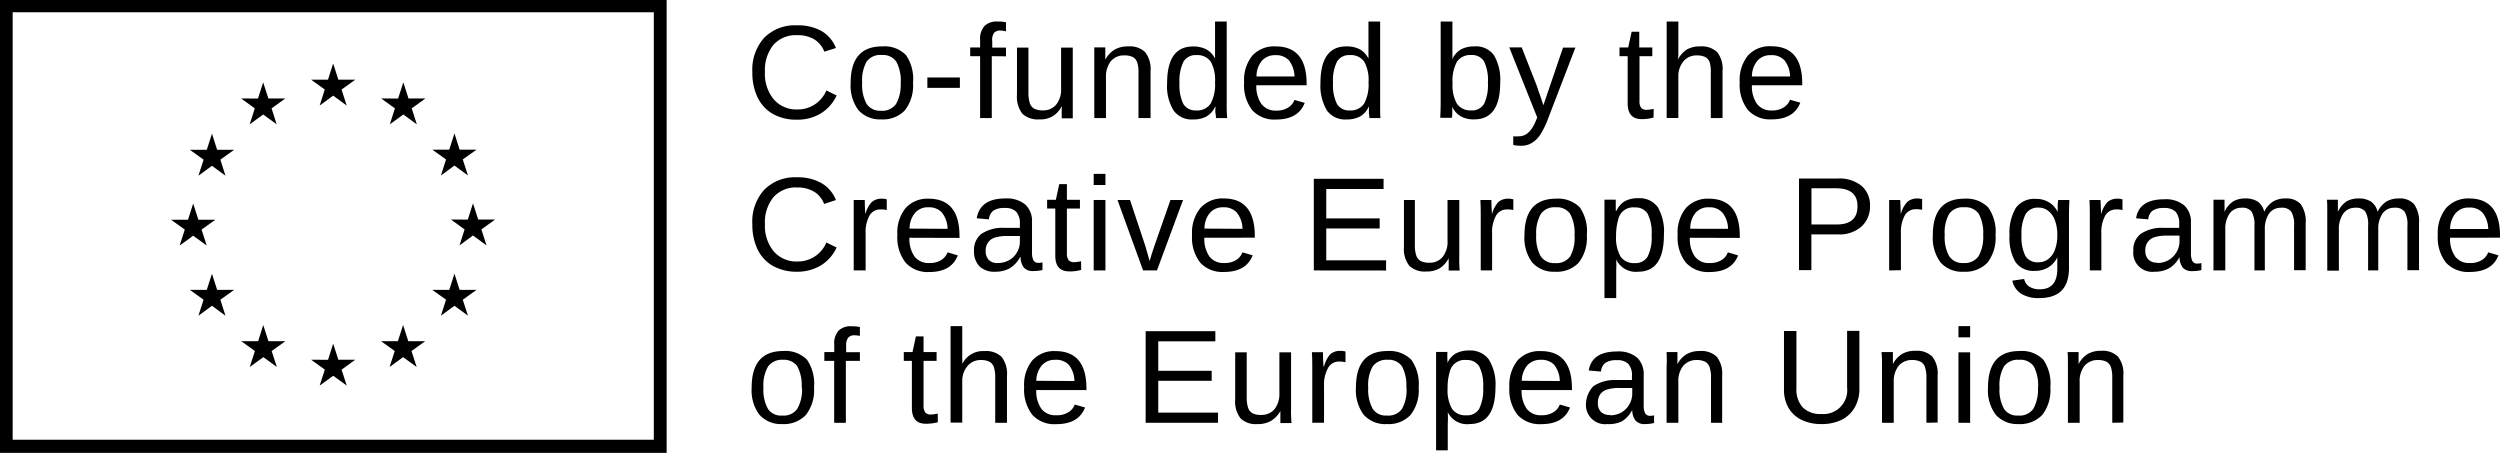 <svg id="Layer_1" data-name="Layer 1" xmlns="http://www.w3.org/2000/svg" viewBox="0 0 327.54 59.33"><path d="M104.43,4.61a3.9,3.9,0,0,0-3.11,1.28,5.25,5.25,0,0,0-1.1,3.52A5.26,5.26,0,0,0,101.36,13a3.91,3.91,0,0,0,3.12,1.34,4.05,4.05,0,0,0,3.79-2.49l1.34.66a5.37,5.37,0,0,1-2.09,2.36,5.87,5.87,0,0,1-3.12.81,6.25,6.25,0,0,1-3.14-.75,5,5,0,0,1-2-2.16,7.47,7.47,0,0,1-.69-3.32,6.25,6.25,0,0,1,1.55-4.5,5.65,5.65,0,0,1,4.3-1.63,6.24,6.24,0,0,1,3.22.75,4.44,4.44,0,0,1,1.88,2.22L108,6.77a3.24,3.24,0,0,0-1.31-1.61A4.21,4.21,0,0,0,104.43,4.61Z"/><path d="M119.62,10.85a5.28,5.28,0,0,1-1.07,3.61,3.94,3.94,0,0,1-3.1,1.18,3.76,3.76,0,0,1-3-1.23,5.4,5.4,0,0,1-1-3.56q0-4.78,4.13-4.77a3.93,3.93,0,0,1,3.12,1.14A5.52,5.52,0,0,1,119.62,10.85Zm-1.61,0a5.22,5.22,0,0,0-.58-2.77,2.09,2.09,0,0,0-1.9-.87,2.18,2.18,0,0,0-2,.88,5,5,0,0,0-.57,2.76,5.1,5.1,0,0,0,.57,2.74,2.08,2.08,0,0,0,1.87.92,2.21,2.21,0,0,0,2-.89A5.13,5.13,0,0,0,118,10.85Z"/><path d="M121.5,11.51V10.15h4.26v1.36Z"/><path d="M129.94,7.36v8.11h-1.53V7.36h-1.3V6.22h1.3v-1A2.48,2.48,0,0,1,129,3.39a2.29,2.29,0,0,1,1.71-.57,4.47,4.47,0,0,1,1.09.1V4.11A3.21,3.21,0,0,0,131.1,4a1.09,1.09,0,0,0-.86.3A1.65,1.65,0,0,0,130,5.42v.82h1.8V7.38Z"/><path d="M134.74,6.24V12.1a4.79,4.79,0,0,0,.18,1.41,1.28,1.28,0,0,0,.57.72,2.4,2.4,0,0,0,1.15.23,2.16,2.16,0,0,0,1.74-.76,3.15,3.15,0,0,0,.64-2.11V6.24h1.53V13.5c0,1.08,0,1.73,0,2h-1.45V13.9h0a3,3,0,0,1-2.94,1.74,2.92,2.92,0,0,1-2.22-.75,3.67,3.67,0,0,1-.7-2.5V6.24Z"/><path d="M149.16,15.47V9.62A4.24,4.24,0,0,0,149,8.21a1.23,1.23,0,0,0-.57-.73,2.37,2.37,0,0,0-1.14-.22,2.18,2.18,0,0,0-1.75.76,3.24,3.24,0,0,0-.64,2.11v5.34h-1.53V8.21c0-1.07,0-1.73,0-2h1.44a1,1,0,0,1,0,.24V7.82h0a3.39,3.39,0,0,1,1.28-1.35,3.42,3.42,0,0,1,1.72-.39,2.88,2.88,0,0,1,2.22.75,3.58,3.58,0,0,1,.71,2.49v6.15Z"/><path d="M159.19,14a2.81,2.81,0,0,1-1.14,1.27,3.55,3.55,0,0,1-1.72.38,2.93,2.93,0,0,1-2.57-1.17,6.11,6.11,0,0,1-.85-3.57q0-4.83,3.39-4.82a3.69,3.69,0,0,1,1.75.38,2.8,2.8,0,0,1,1.14,1.22h0V2.82h1.53V13.57a18.62,18.62,0,0,0,.06,1.9h-1.47c0-.09,0-.3-.06-.63s0-.61,0-.85Zm-4.66-3.14a5.73,5.73,0,0,0,.51,2.77,1.85,1.85,0,0,0,1.66.84,2.11,2.11,0,0,0,1.92-.91,5.31,5.31,0,0,0,.57-2.8,4.93,4.93,0,0,0-.57-2.69,2.13,2.13,0,0,0-1.88-.85,1.82,1.82,0,0,0-1.68.85A5.71,5.71,0,0,0,154.53,10.85Z"/><path d="M164.6,11.17a4,4,0,0,0,.66,2.44,2.29,2.29,0,0,0,1.92.88,2.81,2.81,0,0,0,1.6-.4,2,2,0,0,0,.82-1l1.34.39c-.57,1.45-1.8,2.18-3.76,2.18a3.9,3.9,0,0,1-3.11-1.22A5.31,5.31,0,0,1,163,10.8a5.11,5.11,0,0,1,1.07-3.51,3.86,3.86,0,0,1,3.06-1.21c2.7,0,4.06,1.63,4.06,4.9v.19Zm5-1.15a3.57,3.57,0,0,0-.74-2.13,2.29,2.29,0,0,0-1.77-.66,2.25,2.25,0,0,0-1.77.74,3.24,3.24,0,0,0-.7,2.05Z"/><path d="M179.31,14a2.7,2.7,0,0,1-1.14,1.27,3.64,3.64,0,0,1-1.75.38,2.93,2.93,0,0,1-2.57-1.17A6.36,6.36,0,0,1,173,10.9q0-4.83,3.39-4.82a3.59,3.59,0,0,1,1.76.38,2.8,2.8,0,0,1,1.14,1.22h0V2.82h1.53V13.57c0,1,0,1.59.05,1.9h-1.46q0-.32-.06-.63c0-.33,0-.61,0-.85Zm-4.66-3.14a5.51,5.51,0,0,0,.52,2.77,1.84,1.84,0,0,0,1.66.84,2.11,2.11,0,0,0,1.9-.91,5.31,5.31,0,0,0,.57-2.8,4.93,4.93,0,0,0-.57-2.69,2.13,2.13,0,0,0-1.88-.85,1.82,1.82,0,0,0-1.68.85A5.59,5.59,0,0,0,174.65,10.85Z"/><path d="M196.55,10.82q0,4.81-3.39,4.82a3.47,3.47,0,0,1-1.74-.38A2.82,2.82,0,0,1,190.27,14h0c0,.17,0,.44,0,.8a3.46,3.46,0,0,1-.05.63H188.7c0-.31.05-.94.05-1.9V2.82h1.54V6.43c0,.36,0,.8,0,1.3h0a2.76,2.76,0,0,1,1.14-1.27,3.63,3.63,0,0,1,1.74-.38,2.89,2.89,0,0,1,2.57,1.17A6.32,6.32,0,0,1,196.55,10.82Zm-1.61,0a5.68,5.68,0,0,0-.51-2.78,1.82,1.82,0,0,0-1.67-.83,2.11,2.11,0,0,0-1.88.88,5.22,5.22,0,0,0-.57,2.82,4.89,4.89,0,0,0,.57,2.68,2.11,2.11,0,0,0,1.88.87,1.8,1.8,0,0,0,1.68-.86A5.67,5.67,0,0,0,194.94,10.87Z"/><path d="M199.26,19.09a4.61,4.61,0,0,1-1-.09V17.86a5.53,5.53,0,0,0,.71,0c1,0,1.71-.69,2.28-2.1l.15-.37-3.66-9.18h1.63l2,5.1a1,1,0,0,0,.1.28c0,.11.17.49.39,1.15s.33,1,.35,1.05l.57-1.68,2-5.87h1.62l-3.55,9.23a11.34,11.34,0,0,1-1.06,2.19,3.51,3.51,0,0,1-1.1,1.07A2.54,2.54,0,0,1,199.26,19.09Z"/><path d="M216.64,15.4a5.85,5.85,0,0,1-1.55.21c-1.23,0-1.85-.7-1.84-2.09V7.36h-1.07V6.22h1.14l.45-2.06h1V6.22h1.71V7.36H214.8v5.83a1.52,1.52,0,0,0,.21.93.94.94,0,0,0,.76.27,6.57,6.57,0,0,0,.89-.12Z"/><path d="M219.82,7.82A3.46,3.46,0,0,1,221,6.49a3.36,3.36,0,0,1,1.76-.41,2.93,2.93,0,0,1,2.21.74,3.54,3.54,0,0,1,.71,2.5v6.15h-1.54V9.62A4.42,4.42,0,0,0,224,8.18a1.23,1.23,0,0,0-.57-.7,2.47,2.47,0,0,0-1.14-.22,2.18,2.18,0,0,0-1.71.75,3,3,0,0,0-.69,2v5.45h-1.53V2.82h1.53V7.19A3.89,3.89,0,0,1,219.82,7.82Z"/><path d="M229.53,11.17a4,4,0,0,0,.66,2.44,2.28,2.28,0,0,0,1.92.86,2.78,2.78,0,0,0,1.59-.4,2,2,0,0,0,.82-1l1.35.38c-.57,1.45-1.81,2.19-3.76,2.19A3.9,3.9,0,0,1,229,14.4a5.36,5.36,0,0,1-1.07-3.62A5.12,5.12,0,0,1,229,7.28a3.85,3.85,0,0,1,3.06-1.22c2.71,0,4.07,1.63,4.06,4.9v.21Zm5-1.15a3.52,3.52,0,0,0-.75-2.13A2.25,2.25,0,0,0,232,7.23a2.21,2.21,0,0,0-1.76.74,3.2,3.2,0,0,0-.71,2.05Z"/><path d="M104.43,24.56a3.9,3.9,0,0,0-3.11,1.29,5.2,5.2,0,0,0-1.1,3.52,5.26,5.26,0,0,0,1.14,3.55,3.91,3.91,0,0,0,3.12,1.34,4.05,4.05,0,0,0,3.79-2.49l1.34.66a5.37,5.37,0,0,1-2.09,2.36,6,6,0,0,1-3.12.81,6.37,6.37,0,0,1-3.14-.76,5,5,0,0,1-2-2.15,7.47,7.47,0,0,1-.69-3.32,6.2,6.2,0,0,1,1.55-4.5,5.65,5.65,0,0,1,4.3-1.64,6.18,6.18,0,0,1,3.2.76,4.39,4.39,0,0,1,1.9,2.22l-1.55.51a3.15,3.15,0,0,0-1.3-1.6A4.22,4.22,0,0,0,104.43,24.56Z"/><path d="M111.85,35.43V28.35c0-.65,0-1.36,0-2.15h1.45c0,1.05.07,1.67.07,1.89h0a3.57,3.57,0,0,1,.85-1.62,1.91,1.91,0,0,1,1.34-.44,2.16,2.16,0,0,1,.62.09v1.4a3.22,3.22,0,0,0-.82-.08,1.6,1.6,0,0,0-1.45.82,4.5,4.5,0,0,0-.5,2.36v4.81Z"/><path d="M119.15,31.15a4,4,0,0,0,.66,2.45,2.3,2.3,0,0,0,1.92.86,2.81,2.81,0,0,0,1.6-.4,2.06,2.06,0,0,0,.82-1l1.34.4c-.57,1.45-1.8,2.18-3.76,2.18a3.91,3.91,0,0,1-3.09-1.24,5.37,5.37,0,0,1-1.07-3.63,5.1,5.1,0,0,1,1.07-3.5,3.85,3.85,0,0,1,3-1.24c2.72,0,4.07,1.64,4.07,4.91v.23Zm5-1.17a3.57,3.57,0,0,0-.74-2.13,2.26,2.26,0,0,0-1.77-.69,2.18,2.18,0,0,0-1.76.74,3.2,3.2,0,0,0-.71,2.05Z"/><path d="M130.39,35.6a2.78,2.78,0,0,1-2.09-.73,2.81,2.81,0,0,1-.69-2,2.68,2.68,0,0,1,.94-2.21,5,5,0,0,1,3-.81l2.07,0v-.5a2.27,2.27,0,0,0-.48-1.61,2,2,0,0,0-1.5-.49,2.55,2.55,0,0,0-1.5.35,1.58,1.58,0,0,0-.57,1.14l-1.6-.14Q128.4,26,131.72,26a3.78,3.78,0,0,1,2.61.8,2.94,2.94,0,0,1,.88,2.29v4a2.23,2.23,0,0,0,.18,1,.7.7,0,0,0,.69.35,2.2,2.2,0,0,0,.5-.06v1a5.29,5.29,0,0,1-1.19.13,1.58,1.58,0,0,1-1.24-.44,2.29,2.29,0,0,1-.44-1.41h-.05a3.78,3.78,0,0,1-1.37,1.49A3.91,3.91,0,0,1,130.39,35.6Zm.35-1.14a3,3,0,0,0,1.5-.39,2.76,2.76,0,0,0,1-1,2.71,2.71,0,0,0,.38-1.38v-.77l-1.68,0a5.32,5.32,0,0,0-1.64.22,1.72,1.72,0,0,0-.86.64,1.9,1.9,0,0,0-.3,1.14,1.59,1.59,0,0,0,.41,1.14,1.52,1.52,0,0,0,1.15.4Z"/><path d="M141.65,35.36a5.45,5.45,0,0,1-1.55.2c-1.23,0-1.85-.69-1.84-2.08V27.32h-1.07V26.18h1.14l.45-2.06h1v2.06h1.71v1.14h-1.71v5.82a1.55,1.55,0,0,0,.22.94.94.94,0,0,0,.76.27,6.42,6.42,0,0,0,.88-.12Z"/><path d="M143.29,24.24V22.78h1.54v1.46Zm0,11.19V26.2h1.54v9.23Z"/><path d="M151.58,35.43h-1.82l-3.35-9.23h1.64l2,6c.07.23.27.91.57,2l.3-1,.33-1,2.1-6H155Z"/><path d="M157.79,31.15a4,4,0,0,0,.66,2.45,2.28,2.28,0,0,0,1.91.86,2.79,2.79,0,0,0,1.6-.4,2,2,0,0,0,.82-1l1.34.39c-.57,1.45-1.8,2.18-3.76,2.18a3.92,3.92,0,0,1-3.11-1.22,5.31,5.31,0,0,1-1.07-3.62,5.11,5.11,0,0,1,1.07-3.51A3.85,3.85,0,0,1,160.33,26c2.71,0,4.06,1.64,4.07,4.91v.23Zm5-1.17a3.52,3.52,0,0,0-.75-2.13,2.24,2.24,0,0,0-1.76-.69,2.2,2.2,0,0,0-1.77.74,3.15,3.15,0,0,0-.7,2.05Z"/><path d="M172.13,35.43v-12h9.14v1.33h-7.51v3.85h7v1.32h-7v4.18h7.84v1.33Z"/><path d="M185.37,26.2v5.85a4.27,4.27,0,0,0,.18,1.42,1.28,1.28,0,0,0,.57.72,2.38,2.38,0,0,0,1.14.23,2.16,2.16,0,0,0,1.75-.76,3.16,3.16,0,0,0,.64-2.11V26.2h1.54v7.24a19.11,19.11,0,0,0,.05,2H189.8a1,1,0,0,1,0-.24V33.83h0a3.38,3.38,0,0,1-1.22,1.35,3.42,3.42,0,0,1-1.72.39,2.89,2.89,0,0,1-2.22-.75,3.58,3.58,0,0,1-.7-2.49V26.2Z"/><path d="M194,35.43V28.35c0-.65,0-1.36-.05-2.15h1.45c0,1.05.07,1.67.07,1.89h0a3.71,3.71,0,0,1,.84-1.62,1.94,1.94,0,0,1,1.34-.44,2.16,2.16,0,0,1,.62.09v1.4a3.22,3.22,0,0,0-.82-.08,1.6,1.6,0,0,0-1.45.82,4.51,4.51,0,0,0-.51,2.36v4.81Z"/><path d="M207.9,30.81a5.3,5.3,0,0,1-1.07,3.61,3.94,3.94,0,0,1-3.1,1.18,3.75,3.75,0,0,1-3-1.23,5.4,5.4,0,0,1-1-3.56q0-4.78,4.14-4.78a4,4,0,0,1,3.11,1.14A5.5,5.5,0,0,1,207.9,30.81Zm-1.61,0a5.26,5.26,0,0,0-.57-2.78,2.1,2.1,0,0,0-1.91-.87,2.15,2.15,0,0,0-1.94.88,5,5,0,0,0-.6,2.75,5.16,5.16,0,0,0,.57,2.75,2.07,2.07,0,0,0,1.89.93,2.22,2.22,0,0,0,2-.89A5.12,5.12,0,0,0,206.29,30.81Z"/><path d="M218,30.77q0,4.83-3.39,4.83a2.83,2.83,0,0,1-2.86-1.6h0a14,14,0,0,1,0,1.45v3.6h-1.54v-11c0-.95,0-1.58,0-1.89h1.48v.25c0,.14,0,.35,0,.64s0,.49,0,.57h.09a2.79,2.79,0,0,1,1.08-1.25,3.54,3.54,0,0,1,1.77-.4,2.94,2.94,0,0,1,2.55,1.15A6.31,6.31,0,0,1,218,30.77Zm-1.61,0a5.48,5.48,0,0,0-.52-2.76,1.83,1.83,0,0,0-1.66-.83A2,2,0,0,0,212,28.81a7.57,7.57,0,0,0-.27,2.12,5,5,0,0,0,.58,2.67,2.1,2.1,0,0,0,1.88.87,1.83,1.83,0,0,0,1.67-.84,5.6,5.6,0,0,0,.53-2.82Z"/><path d="M221.4,31.15a3.93,3.93,0,0,0,.65,2.45,2.24,2.24,0,0,0,1.92.86,2.81,2.81,0,0,0,1.6-.4,2,2,0,0,0,.81-1l1.34.4c-.57,1.45-1.8,2.18-3.76,2.18a3.91,3.91,0,0,1-3.09-1.24,5.32,5.32,0,0,1-1.07-3.63,5.1,5.1,0,0,1,1.07-3.5,3.86,3.86,0,0,1,3-1.24c2.72,0,4.07,1.64,4.07,4.91v.23Zm5-1.17a3.51,3.51,0,0,0-.74-2.13,2.24,2.24,0,0,0-1.76-.69,2.19,2.19,0,0,0-1.77.74,3.22,3.22,0,0,0-.68,2.07Z"/><path d="M245,27a3.49,3.49,0,0,1-1.15,2.71,4.31,4.31,0,0,1-3,1h-3.53v4.68h-1.62v-12h5.06a4.61,4.61,0,0,1,3.12.95A3.32,3.32,0,0,1,245,27Zm-1.64,0c0-1.55-.94-2.33-2.8-2.33h-3.23v4.74h3.3c1.82,0,2.73-.78,2.73-2.39Z"/><path d="M247.51,35.43V28.35c0-.65,0-1.36,0-2.15h1.45c.05,1.05.07,1.67.07,1.89h0a3.65,3.65,0,0,1,.84-1.62A1.94,1.94,0,0,1,251.2,26a2.28,2.28,0,0,1,.63.09v1.4a3.26,3.26,0,0,0-.82-.08,1.63,1.63,0,0,0-1.46.82,4.6,4.6,0,0,0-.5,2.36v4.81Z"/><path d="M261.45,30.81a5.3,5.3,0,0,1-1.07,3.61,4,4,0,0,1-3.09,1.18,3.77,3.77,0,0,1-3.06-1.23,5.46,5.46,0,0,1-1-3.56q0-4.78,4.14-4.78a4,4,0,0,1,3.11,1.14A5.5,5.5,0,0,1,261.45,30.81Zm-1.62,0a5.26,5.26,0,0,0-.57-2.78,2.09,2.09,0,0,0-1.9-.87,2.17,2.17,0,0,0-2,.88,5,5,0,0,0-.57,2.75,5.16,5.16,0,0,0,.57,2.75,2.06,2.06,0,0,0,1.86.92,2.24,2.24,0,0,0,2-.89A5.11,5.11,0,0,0,259.83,30.81Z"/><path d="M267.2,39.05a4.27,4.27,0,0,1-2.4-.57,2.66,2.66,0,0,1-1.15-1.71l1.55-.22a1.54,1.54,0,0,0,.67,1,2.41,2.41,0,0,0,1.38.35c1.52,0,2.29-.89,2.29-2.69V33.71h0a3.09,3.09,0,0,1-1.2,1.33,3.34,3.34,0,0,1-1.77.45,2.86,2.86,0,0,1-2.5-1.14,6.25,6.25,0,0,1-.79-3.53,6.33,6.33,0,0,1,.85-3.62,3,3,0,0,1,2.61-1.14,3.13,3.13,0,0,1,1.71.45,2.86,2.86,0,0,1,1.14,1.27h0v-.89a5.38,5.38,0,0,1,.07-.69h1.46c0,.31-.05.94-.05,1.92v7Q271.07,39.05,267.2,39.05Zm2.34-8.23a5.33,5.33,0,0,0-.31-1.94,2.73,2.73,0,0,0-.87-1.25,2,2,0,0,0-1.26-.43,1.88,1.88,0,0,0-1.71.85,5.51,5.51,0,0,0-.54,2.77,5.56,5.56,0,0,0,.51,2.72,1.84,1.84,0,0,0,1.71.82,2,2,0,0,0,1.28-.42,2.65,2.65,0,0,0,.88-1.23A5.28,5.28,0,0,0,269.54,30.82Z"/><path d="M273.8,35.43V28.35c0-.65,0-1.36-.05-2.15h1.45c.05,1.05.07,1.67.07,1.89h0a3.93,3.93,0,0,1,.84-1.62,2,2,0,0,1,1.35-.44,2.16,2.16,0,0,1,.62.09v1.4a3.14,3.14,0,0,0-.81-.08,1.62,1.62,0,0,0-1.46.82,4.5,4.5,0,0,0-.5,2.36v4.81Z"/><path d="M282.28,35.6a2.49,2.49,0,0,1-2.78-2.73,2.65,2.65,0,0,1,.94-2.21,5,5,0,0,1,3-.81l2.07,0v-.5a2.32,2.32,0,0,0-.47-1.61,2.08,2.08,0,0,0-1.51-.49,2.55,2.55,0,0,0-1.5.35,1.51,1.51,0,0,0-.57,1.14l-1.6-.14q.39-2.5,3.7-2.49a3.73,3.73,0,0,1,2.61.8,2.94,2.94,0,0,1,.88,2.28v4a2.29,2.29,0,0,0,.18,1,.68.68,0,0,0,.68.34,2.22,2.22,0,0,0,.51-.06v.92a5.29,5.29,0,0,1-1.19.13,1.58,1.58,0,0,1-1.24-.44,2.31,2.31,0,0,1-.44-1.41h0a3.76,3.76,0,0,1-1.36,1.49A3.91,3.91,0,0,1,282.28,35.6Zm.36-1.14a3,3,0,0,0,1.49-.39,2.87,2.87,0,0,0,1.42-2.43v-.77l-1.68,0a5.36,5.36,0,0,0-1.64.22,1.81,1.81,0,0,0-.86.64,1.88,1.88,0,0,0-.3,1.14,1.59,1.59,0,0,0,.41,1.14,1.53,1.53,0,0,0,1.16.4Z"/><path d="M295.37,35.43V29.58a3.48,3.48,0,0,0-.37-1.85,1.51,1.51,0,0,0-1.32-.51,1.86,1.86,0,0,0-1.56.75,3.49,3.49,0,0,0-.57,2.11v5.35H290V28.17c0-1.07,0-1.73,0-2h1.45v1.58h0a3.23,3.23,0,0,1,1.14-1.37,3.11,3.11,0,0,1,1.56-.38,2.94,2.94,0,0,1,1.66.42,2.23,2.23,0,0,1,.84,1.33h0a3.24,3.24,0,0,1,1.15-1.34,3.1,3.1,0,0,1,1.64-.41,2.5,2.5,0,0,1,2,.76,3.86,3.86,0,0,1,.64,2.49v6.15h-1.52V29.58a3.3,3.3,0,0,0-.37-1.85,1.5,1.5,0,0,0-1.32-.51,1.86,1.86,0,0,0-1.57.74,3.54,3.54,0,0,0-.57,2.12v5.35Z"/><path d="M310.26,35.43V29.58a3.38,3.38,0,0,0-.36-1.85,1.52,1.52,0,0,0-1.32-.51A1.86,1.86,0,0,0,307,28a3.49,3.49,0,0,0-.57,2.11v5.35h-1.52V28.17c0-1.07,0-1.73-.05-2h1.44v1.58h0a3.37,3.37,0,0,1,1.14-1.37A3.17,3.17,0,0,1,309,26a2.89,2.89,0,0,1,1.65.42,2.2,2.2,0,0,1,.85,1.33h0a3.32,3.32,0,0,1,1.15-1.34,3.15,3.15,0,0,1,1.64-.41,2.48,2.48,0,0,1,2,.76,3.86,3.86,0,0,1,.64,2.49v6.15h-1.52V29.58a3.3,3.3,0,0,0-.37-1.85,1.5,1.5,0,0,0-1.32-.51,1.83,1.83,0,0,0-1.56.74,3.54,3.54,0,0,0-.57,2.12v5.35Z"/><path d="M321,31.15a4,4,0,0,0,.66,2.45,2.24,2.24,0,0,0,1.92.86,2.81,2.81,0,0,0,1.6-.4,2,2,0,0,0,.81-1l1.35.39c-.56,1.45-1.81,2.18-3.76,2.18a3.94,3.94,0,0,1-3.12-1.22,5.37,5.37,0,0,1-1.07-3.63,5.21,5.21,0,0,1,1.07-3.5A3.87,3.87,0,0,1,323.48,26c2.71,0,4.07,1.64,4.06,4.91v.23ZM326,30a3.55,3.55,0,0,0-.74-2.13,2.27,2.27,0,0,0-1.76-.68,2.21,2.21,0,0,0-1.77.74A3.26,3.26,0,0,0,321,30Z"/><path d="M106.65,50.77a5.25,5.25,0,0,1-1.07,3.6,4,4,0,0,1-3.1,1.19,3.77,3.77,0,0,1-3-1.24,5.37,5.37,0,0,1-1-3.55q0-4.79,4.14-4.78a3.94,3.94,0,0,1,3.11,1.14A5.55,5.55,0,0,1,106.65,50.77Zm-1.62,0a5.26,5.26,0,0,0-.57-2.78,2.14,2.14,0,0,0-1.89-.85,2.21,2.21,0,0,0-1.95.89,5,5,0,0,0-.6,2.76,5.2,5.2,0,0,0,.57,2.74,2,2,0,0,0,1.87.91,2.18,2.18,0,0,0,2-.88,5,5,0,0,0,.61-2.79Z"/><path d="M110.82,47.28v8.11h-1.53V47.28H108V46.13h1.3v-1a2.44,2.44,0,0,1,.57-1.81,2.22,2.22,0,0,1,1.71-.57,4.39,4.39,0,0,1,1.08.1V44a5.05,5.05,0,0,0-.68-.07,1.07,1.07,0,0,0-.85.3,1.66,1.66,0,0,0-.27,1.08v.83h1.8v1.14Z"/><path d="M122.87,55.32a6.3,6.3,0,0,1-1.56.2c-1.23,0-1.84-.69-1.84-2.09V47.28h-1.06V46.13h1.14l.45-2.06h1v2.06h1.71v1.15H121V53.1a1.52,1.52,0,0,0,.22.93.91.91,0,0,0,.75.28,6.57,6.57,0,0,0,.89-.12Z"/><path d="M126.06,47.72A3,3,0,0,1,129,46a2.92,2.92,0,0,1,2.22.75,3.59,3.59,0,0,1,.71,2.5v6.14h-1.54V49.54a4.44,4.44,0,0,0-.18-1.45,1.25,1.25,0,0,0-.57-.69,2.38,2.38,0,0,0-1.14-.23,2.21,2.21,0,0,0-1.72.76,3,3,0,0,0-.71,2v5.44h-1.53V42.73h1.53v4.35a4.2,4.2,0,0,1,0,.64Z"/><path d="M135.77,51.1a4,4,0,0,0,.66,2.45,2.26,2.26,0,0,0,1.92.85A2.81,2.81,0,0,0,140,54a2,2,0,0,0,.81-1l1.35.39c-.57,1.45-1.8,2.18-3.76,2.18a3.92,3.92,0,0,1-3.15-1.22,5.39,5.39,0,0,1-1.07-3.63,5.07,5.07,0,0,1,1.07-3.5A3.83,3.83,0,0,1,138.27,46c2.72,0,4.07,1.64,4.07,4.9v.21Zm5-1.18a3.57,3.57,0,0,0-.74-2.13,2.3,2.3,0,0,0-1.78-.65,2.24,2.24,0,0,0-1.77.75,3.26,3.26,0,0,0-.71,2Z"/><path d="M150.1,55.39v-12h9.13v1.33h-7.48v3.86h7v1.31h-7v4.17h7.83v1.33Z"/><path d="M163.34,46.16V52a4.27,4.27,0,0,0,.18,1.42,1.28,1.28,0,0,0,.57.72,2.37,2.37,0,0,0,1.14.22,2.2,2.2,0,0,0,1.75-.75,3.22,3.22,0,0,0,.64-2.11V46.16h1.53v7.27a17.89,17.89,0,0,0,.06,2h-1.46v-.66c0-.16,0-.47,0-.92h0a3.38,3.38,0,0,1-1.28,1.32,3.42,3.42,0,0,1-1.72.39,2.88,2.88,0,0,1-2.22-.75,3.61,3.61,0,0,1-.7-2.5V46.16Z"/><path d="M171.93,55.39v-7.1c0-.65,0-1.37-.05-2.15h1.45c0,1,.07,1.67.07,1.88h.07a3.85,3.85,0,0,1,.83-1.62,1.94,1.94,0,0,1,1.35-.43,2.72,2.72,0,0,1,.63.08v1.41a3.27,3.27,0,0,0-.82-.09,1.61,1.61,0,0,0-1.46.83,4.54,4.54,0,0,0-.53,2.37v4.81Z"/><path d="M185.87,50.77a5.25,5.25,0,0,1-1.07,3.6,3.94,3.94,0,0,1-3.09,1.19,3.77,3.77,0,0,1-3.06-1.24,5.42,5.42,0,0,1-1-3.55q0-4.79,4.14-4.78a4,4,0,0,1,3.11,1.14A5.48,5.48,0,0,1,185.87,50.77Zm-1.62,0a5.26,5.26,0,0,0-.57-2.78,2.1,2.1,0,0,0-1.9-.85,2.21,2.21,0,0,0-1.95.89,5,5,0,0,0-.57,2.76,5.2,5.2,0,0,0,.57,2.74,2,2,0,0,0,1.86.91,2.19,2.19,0,0,0,2-.88,5,5,0,0,0,.58-2.79Z"/><path d="M195.93,50.73q0,4.82-3.4,4.83A2.81,2.81,0,0,1,189.68,54h0a11.7,11.7,0,0,1,0,1.45V59h-1.53v-11c0-1,0-1.59,0-1.89h1.48l0,.24a5.85,5.85,0,0,0,0,.65,2.53,2.53,0,0,1,0,.57h0a2.79,2.79,0,0,1,1.08-1.25,3.65,3.65,0,0,1,1.77-.4,3,3,0,0,1,2.56,1.15A6.14,6.14,0,0,1,195.93,50.73Zm-1.61,0A5.48,5.48,0,0,0,193.8,48a1.84,1.84,0,0,0-1.66-.83,2,2,0,0,0-2.21,1.59,6.9,6.9,0,0,0-.27,2.12,4.88,4.88,0,0,0,.57,2.67,2.12,2.12,0,0,0,1.89.86,1.81,1.81,0,0,0,1.67-.84A5.69,5.69,0,0,0,194.32,50.77Z"/><path d="M199.36,51.1a4,4,0,0,0,.66,2.45,2.26,2.26,0,0,0,1.92.85,2.81,2.81,0,0,0,1.6-.4,2,2,0,0,0,.82-1l1.34.39c-.57,1.45-1.81,2.18-3.76,2.18a3.94,3.94,0,0,1-3.12-1.22,5.39,5.39,0,0,1-1.07-3.63,5.19,5.19,0,0,1,1.07-3.5A3.87,3.87,0,0,1,201.88,46c2.71,0,4.07,1.64,4.07,4.9v.21Zm5-1.18a3.57,3.57,0,0,0-.74-2.13,2.32,2.32,0,0,0-1.77-.65,2.29,2.29,0,0,0-1.77.75,3.24,3.24,0,0,0-.7,2Z"/><path d="M210.59,55.56a2.51,2.51,0,0,1-2.79-2.18,3.55,3.55,0,0,1,.94-2.77,5,5,0,0,1,3-.82l2.07,0v-.5a2.22,2.22,0,0,0-.48-1.62,2,2,0,0,0-1.5-.48,2.55,2.55,0,0,0-1.5.35,1.55,1.55,0,0,0-.57,1.14l-1.61-.14q.41-2.49,3.7-2.49a3.82,3.82,0,0,1,2.63.79,3,3,0,0,1,.87,2.29v4a2.23,2.23,0,0,0,.18,1,.71.71,0,0,0,.68.35,2.73,2.73,0,0,0,.5-.06v1a5.15,5.15,0,0,1-1.18.14,1.55,1.55,0,0,1-1.24-.45,2.27,2.27,0,0,1-.44-1.4h0a3.74,3.74,0,0,1-1.37,1.5A3.94,3.94,0,0,1,210.59,55.56Zm.35-1.15a2.94,2.94,0,0,0,1.5-.38,2.88,2.88,0,0,0,1.41-2.42v-.78l-1.71,0a5.36,5.36,0,0,0-1.64.22,1.73,1.73,0,0,0-.86.63,1.91,1.91,0,0,0-.29,1.14,1.54,1.54,0,0,0,.4,1.14,1.52,1.52,0,0,0,1.2.4Z"/><path d="M224.17,55.39V49.54a4.27,4.27,0,0,0-.18-1.42,1.28,1.28,0,0,0-.57-.72,2.38,2.38,0,0,0-1.14-.23,2.23,2.23,0,0,0-1.75.76,3.15,3.15,0,0,0-.64,2.11v5.35h-1.54V48.13a19.11,19.11,0,0,0,0-2h1.42a.89.89,0,0,1,0,.23v1.35h0A3.27,3.27,0,0,1,221,46.39a3.37,3.37,0,0,1,1.71-.4,2.89,2.89,0,0,1,2.22.76,3.58,3.58,0,0,1,.7,2.49v6.15Z"/><path d="M238.63,55.56a5.89,5.89,0,0,1-2.58-.54,4,4,0,0,1-1.71-1.56,4.71,4.71,0,0,1-.61-2.44V43.37h1.63v7.52a3.48,3.48,0,0,0,.83,2.49,3.24,3.24,0,0,0,2.42.86A3.12,3.12,0,0,0,242,51.47a3.28,3.28,0,0,0,0-.7V43.35h1.61v7.52a4.89,4.89,0,0,1-.61,2.51A4.09,4.09,0,0,1,241.29,55,6,6,0,0,1,238.63,55.56Z"/><path d="M252.39,55.39V49.54a4.27,4.27,0,0,0-.18-1.42,1.24,1.24,0,0,0-.57-.72,2.36,2.36,0,0,0-1.14-.23,2.24,2.24,0,0,0-1.75.76,3.26,3.26,0,0,0-.64,2.11v5.35h-1.54V48.13a17.89,17.89,0,0,0-.06-2H248v.66c0,.16,0,.47,0,.92h0a3.27,3.27,0,0,1,1.23-1.35,3.37,3.37,0,0,1,1.71-.4,2.89,2.89,0,0,1,2.22.76,3.58,3.58,0,0,1,.7,2.49v6.15Z"/><path d="M256.59,44.2V42.73h1.53V44.2Zm0,11.19V46.16h1.53v9.23Z"/><path d="M268.63,50.77a5.25,5.25,0,0,1-1.07,3.6,4,4,0,0,1-3.1,1.19,3.77,3.77,0,0,1-3-1.24,5.37,5.37,0,0,1-1-3.55q0-4.79,4.14-4.78a3.91,3.91,0,0,1,3.11,1.14A5.55,5.55,0,0,1,268.63,50.77Zm-1.61,0a5.24,5.24,0,0,0-.57-2.78,2.12,2.12,0,0,0-1.91-.85,2.21,2.21,0,0,0-2,.89,5,5,0,0,0-.57,2.76,5.1,5.1,0,0,0,.57,2.74,2,2,0,0,0,1.86.91,2.19,2.19,0,0,0,2-.88A5.13,5.13,0,0,0,267,50.77Z"/><path d="M276.74,55.39V49.54a4.53,4.53,0,0,0-.17-1.42,1.29,1.29,0,0,0-.58-.72,2.34,2.34,0,0,0-1.14-.23,2.24,2.24,0,0,0-1.75.76,3.19,3.19,0,0,0-.63,2.11v5.35h-1.54V48.13c0-1.07,0-1.73-.05-2h1.45v.66c0,.16,0,.47,0,.92h0a3.25,3.25,0,0,1,1.22-1.35,3.43,3.43,0,0,1,1.72-.4,2.89,2.89,0,0,1,2.22.76,3.58,3.58,0,0,1,.7,2.49v6.15Z"/><path d="M0,0V59.33H87.34V0ZM85.66,57.61h-84v-56h84Z"/><polygon points="41.88 13.83 43.65 12.53 45.42 13.83 44.75 11.73 46.55 10.44 44.33 10.44 43.65 8.32 42.97 10.44 40.76 10.44 42.55 11.73 41.88 13.83"/><polygon points="32.71 16.29 34.48 15 36.25 16.29 35.58 14.2 37.38 12.9 35.16 12.9 34.48 10.79 33.8 12.91 31.59 12.9 33.38 14.2 32.71 16.29"/><polygon points="27.77 17.51 27.09 19.63 24.88 19.63 26.67 20.92 26 23.02 27.77 21.72 29.54 23.02 28.87 20.92 30.67 19.63 28.45 19.63 27.77 17.51"/><polygon points="25.31 30.88 27.08 32.17 26.41 30.08 28.21 28.79 25.99 28.79 25.31 26.67 24.63 28.79 22.41 28.79 24.21 30.08 23.54 32.17 25.31 30.88"/><polygon points="28.45 37.98 27.77 35.86 27.09 37.98 24.88 37.98 26.67 39.27 26 41.36 27.77 40.06 29.54 41.36 28.87 39.27 30.67 37.98 28.45 37.98"/><polygon points="35.17 44.7 34.49 42.58 33.82 44.7 31.6 44.7 33.4 45.99 32.72 48.08 34.5 46.79 36.27 48.08 35.59 45.99 37.39 44.7 35.17 44.7"/><polygon points="44.33 47.13 43.65 45.02 42.98 47.14 40.76 47.13 42.56 48.43 41.88 50.52 43.66 49.23 45.43 50.52 44.75 48.43 46.55 47.13 44.33 47.13"/><polygon points="53.49 44.7 52.81 42.58 52.13 44.7 49.92 44.7 51.72 45.99 51.04 48.08 52.81 46.79 54.59 48.08 53.91 45.99 55.71 44.7 53.49 44.7"/><polygon points="60.22 37.98 59.54 35.86 58.86 37.98 56.64 37.98 58.44 39.27 57.77 41.36 59.54 40.06 61.31 41.36 60.63 39.27 62.43 37.98 60.22 37.98"/><polygon points="64.87 28.76 62.65 28.76 61.97 26.64 61.29 28.77 59.08 28.76 60.87 30.06 60.2 32.15 61.97 30.85 63.74 32.15 63.07 30.06 64.87 28.76"/><polygon points="57.77 22.99 59.54 21.69 61.31 22.99 60.63 20.89 62.43 19.61 60.22 19.61 59.54 17.48 58.86 19.61 56.64 19.61 58.44 20.89 57.77 22.99"/><polygon points="52.84 10.79 52.16 12.91 49.94 12.9 51.74 14.2 51.07 16.29 52.84 15 54.61 16.29 53.94 14.2 55.74 12.9 53.52 12.9 52.84 10.79"/></svg>